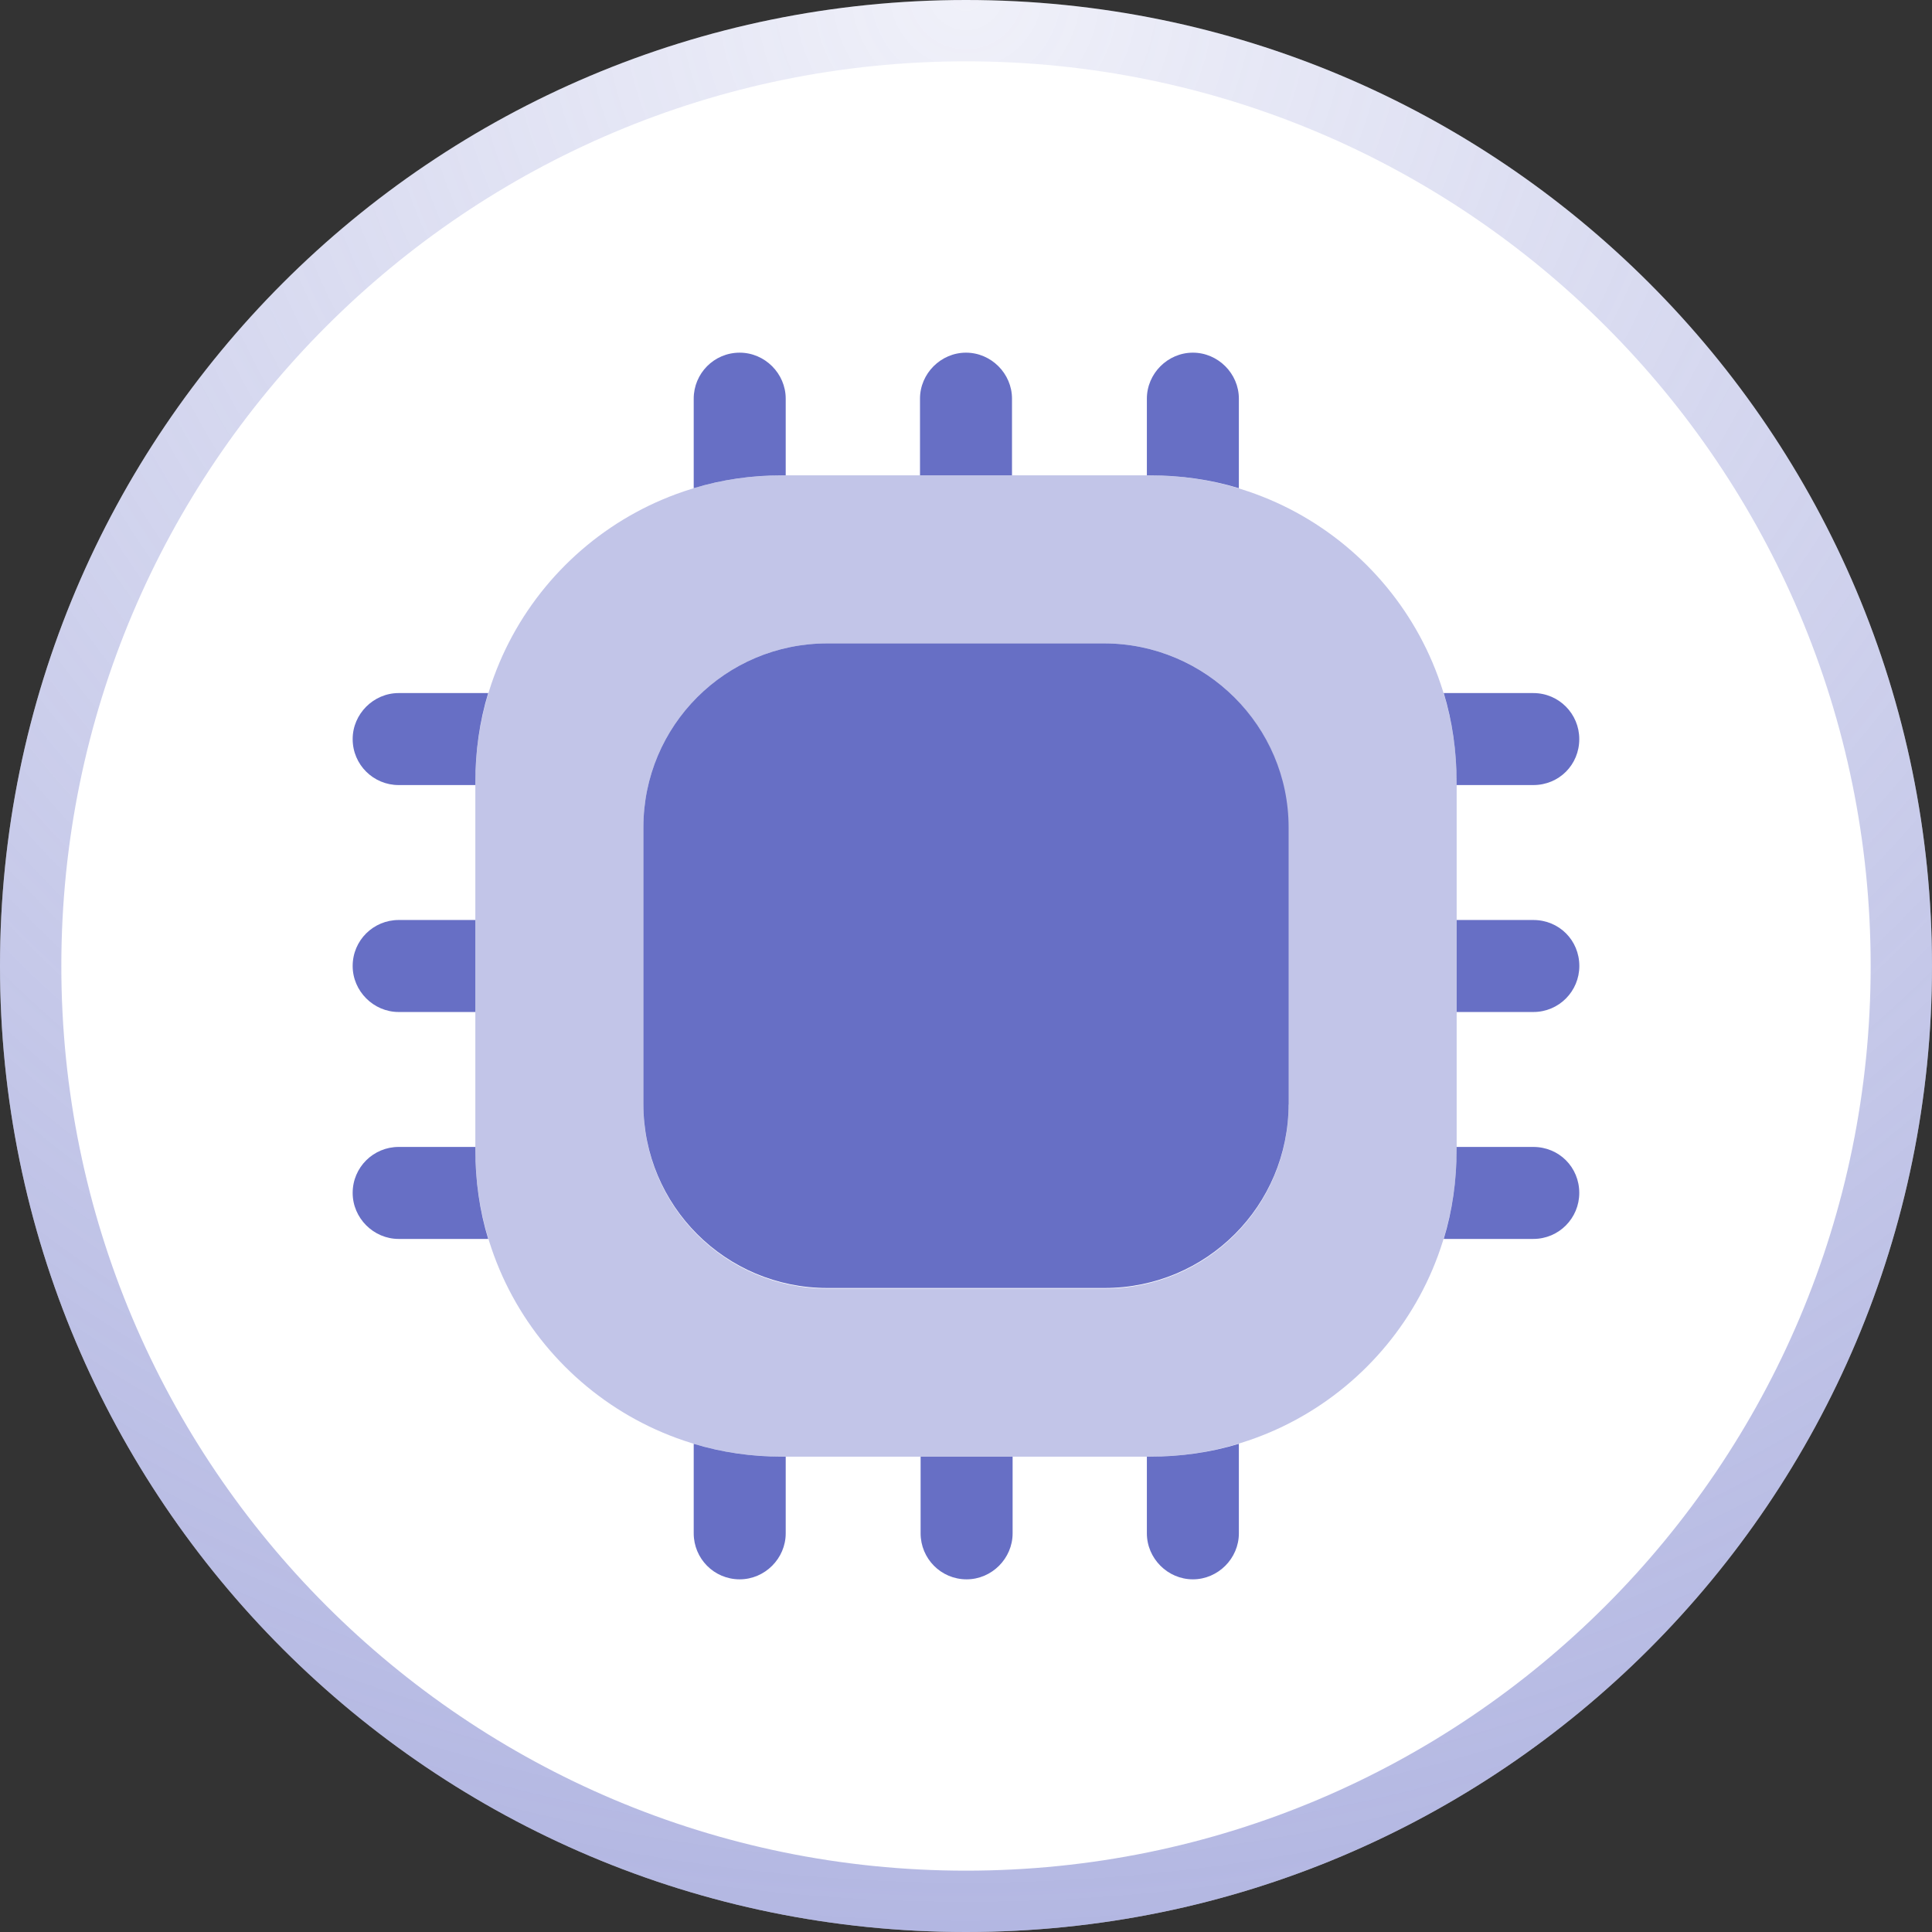 <svg width="63" height="63" viewBox="0 0 63 63" fill="none" xmlns="http://www.w3.org/2000/svg">
<rect x="0" y="0" width="63" height="63" fill="#333333" stroke="none"/>
<path d="M0 31.5C0 14.103 14.103 0 31.5 0C48.897 0 63 14.103 63 31.5C63 48.897 48.897 63 31.5 63C14.103 63 0 48.897 0 31.5Z" fill="white"/>
<path d="M1 31.5C1 14.655 14.655 1 31.5 1C48.345 1 62 14.655 62 31.5C62 48.345 48.345 62 31.5 62C14.655 62 1 48.345 1 31.5Z" stroke="url(#paint0_radial_1_98)" stroke-opacity="0.5" stroke-width="2"/>
<path opacity="0.4" d="M37.5 15.5H25.5C19.98 15.5 15.5 19.98 15.5 25.5V37.5C15.5 43.02 19.98 47.5 25.5 47.5H37.5C43.02 47.5 47.5 43.02 47.5 37.5V25.5C47.5 19.98 43.02 15.5 37.5 15.5ZM42.02 36.02C42.02 39.34 39.34 42.02 36.02 42.02H26.98C23.66 42.02 20.98 39.34 20.98 36.02V26.98C20.98 23.66 23.66 20.98 26.98 20.98H36C39.32 20.98 42 23.66 42 26.98V36.02H42.02Z" fill="#676FC5"/>
<path d="M25.621 13V15.5H25.501C24.501 15.5 23.541 15.64 22.621 15.92V13C22.621 12.18 23.281 11.5 24.121 11.5C24.941 11.5 25.621 12.18 25.621 13Z" fill="#676FC5"/>
<path d="M33 13V15.5H30V13C30 12.18 30.68 11.5 31.5 11.5C32.32 11.5 33 12.18 33 13Z" fill="#676FC5"/>
<path d="M40.398 13V15.92C39.478 15.64 38.498 15.5 37.498 15.5H37.398V13C37.398 12.18 38.078 11.5 38.898 11.5C39.718 11.5 40.398 12.18 40.398 13Z" fill="#676FC5"/>
<path d="M51.498 24.1C51.498 24.94 50.838 25.6 49.998 25.6H47.498V25.5C47.498 24.5 47.358 23.52 47.078 22.6H49.998C50.838 22.6 51.498 23.28 51.498 24.1Z" fill="#676FC5"/>
<path d="M51.5 31.5C51.5 32.32 50.84 33 50 33H47.5V30H50C50.84 30 51.5 30.66 51.5 31.5Z" fill="#676FC5"/>
<path d="M51.498 38.9C51.498 39.72 50.838 40.4 49.998 40.4H47.078C47.358 39.48 47.498 38.5 47.498 37.5V37.4H49.998C50.838 37.4 51.498 38.06 51.498 38.9Z" fill="#676FC5"/>
<path d="M40.398 47.08V50C40.398 50.82 39.718 51.5 38.898 51.5C38.078 51.5 37.398 50.82 37.398 50V47.5H37.498C38.498 47.5 39.478 47.36 40.398 47.08Z" fill="#676FC5"/>
<path d="M33.02 47.5V50C33.02 50.82 32.34 51.5 31.52 51.5C30.68 51.5 30.02 50.82 30.02 50V47.5H33.02Z" fill="#676FC5"/>
<path d="M25.621 47.5V50C25.621 50.82 24.941 51.5 24.121 51.5C23.281 51.5 22.621 50.82 22.621 50V47.08C23.541 47.36 24.501 47.5 25.501 47.5H25.621Z" fill="#676FC5"/>
<path d="M15.92 22.6C15.64 23.52 15.5 24.5 15.5 25.5V25.6H13C12.18 25.6 11.5 24.94 11.5 24.1C11.5 23.28 12.18 22.6 13 22.6H15.92Z" fill="#676FC5"/>
<path d="M15.5 30V33H13C12.18 33 11.5 32.32 11.5 31.5C11.5 30.66 12.18 30 13 30H15.5Z" fill="#676FC5"/>
<path d="M15.92 40.4H13C12.18 40.4 11.5 39.72 11.5 38.9C11.5 38.06 12.18 37.4 13 37.4H15.5V37.5C15.5 38.5 15.64 39.48 15.92 40.4Z" fill="#676FC5"/>
<path d="M42.02 26.98V36C42.02 39.32 39.34 42 36.02 42H26.98C23.66 42 20.98 39.32 20.98 36V26.98C20.98 23.66 23.66 20.98 26.98 20.98H36C39.32 20.98 42.02 23.68 42.02 26.98Z" fill="#676FC5"/>
<defs>
<radialGradient id="paint0_radial_1_98" cx="0" cy="0" r="1" gradientUnits="userSpaceOnUse" gradientTransform="translate(31.5) rotate(90) scale(63)">
<stop stop-color="#676FC5" stop-opacity="0.2"/>
<stop offset="0.5" stop-color="#676FC5" stop-opacity="0.6"/>
<stop offset="1" stop-color="#676FC5"/>
</radialGradient>
</defs>
</svg>
